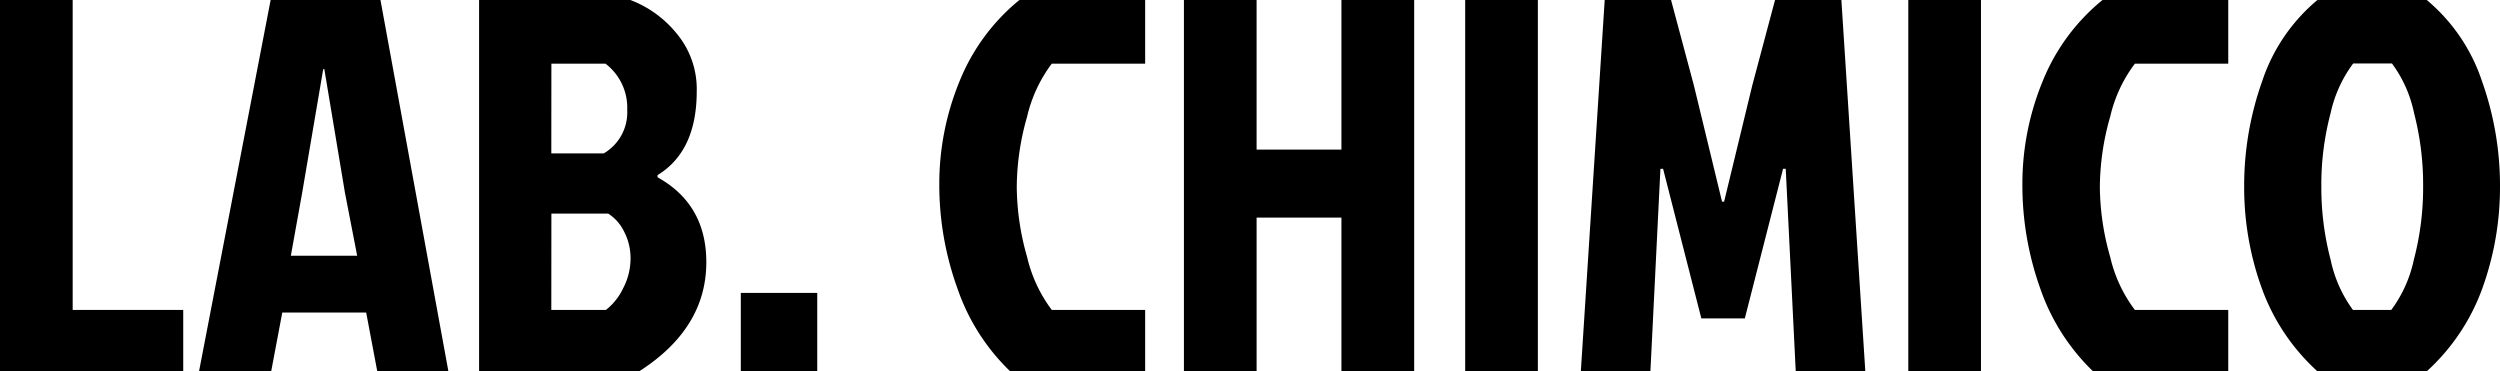 <svg xmlns="http://www.w3.org/2000/svg" viewBox="0 0 339.19 50.4"><title>Ativo 5</title><g id="Camada_2" data-name="Camada 2"><g id="Camada_1-2" data-name="Camada 1"><path d="M0,50.4V0H9.86V42.05h15V50.4Z"/><path d="M51.19,50.4l-1.51-8H38.3l-1.51,8H27L36.72,0h14.9l9.22,50.4Zm-7.34-41L41,26.14,39.46,34.7h9L46.8,26.14,44,9.36Z"/><path d="M65,50.4V0H85.53A14.89,14.89,0,0,1,91.8,4.54a11.76,11.76,0,0,1,2.73,7.84q0,8.14-5.32,11.38v.29q6.62,3.68,6.62,11.52,0,9-9.14,14.83Zm9.8-29.59h7.12A6.46,6.46,0,0,0,85.1,14.9a7.51,7.51,0,0,0-2.95-6.26H74.81Zm0,21.24h7.41a8.16,8.16,0,0,0,2.34-2.95,8.69,8.69,0,0,0,1-4,7.79,7.79,0,0,0-.87-3.67,6,6,0,0,0-2.16-2.45H74.81Z"/><path d="M100.51,39.74h10.37V50.4H100.51Z"/><path d="M142.7,42.05h12.67V50.4H137.08a28.33,28.33,0,0,1-7.19-11.3A41.32,41.32,0,0,1,127.44,25a36.55,36.55,0,0,1,2.73-13.93A27.42,27.42,0,0,1,138.31,0h17.06V8.64H142.7a19.19,19.19,0,0,0-3.35,7.2,35.14,35.14,0,0,0-1.4,9.5,35.16,35.16,0,0,0,1.4,9.51A19.19,19.19,0,0,0,142.7,42.05Z"/><path d="M170.49,50.4h-9.86V0h9.86V20.3H182V0h9.87V50.4H182V29.52H170.49Z"/><path d="M198.79,50.4V0h9.86V50.4Z"/><path d="M233.92,27.36h0l3.82-15.77L240.83,0h9l3.25,50.4h-9.44l-1.36-27.5h-.36l-5.19,20.3h-5.9l-5.19-20.3h-.36l-1.36,27.5h-9.44L217.72,0h9l3.1,11.59,3.82,15.77Z"/><path d="M258.91,50.4V0h9.86V50.4Z"/><path d="M289.65,42.05h12.67V50.4H284a28.46,28.46,0,0,1-7.2-11.3A41.55,41.55,0,0,1,274.39,25a36.55,36.55,0,0,1,2.73-13.93A27.42,27.42,0,0,1,285.26,0h17.06V8.64H289.65a19,19,0,0,0-3.35,7.2,35.14,35.14,0,0,0-1.4,9.5,35.16,35.16,0,0,0,1.4,9.51A19,19,0,0,0,289.65,42.05Z"/><path d="M329.25,0a24.29,24.29,0,0,1,7.49,11,42.27,42.27,0,0,1,2.45,14.22,40.45,40.45,0,0,1-2.38,13.86,28.12,28.12,0,0,1-7.56,11.3H314.42a28.12,28.12,0,0,1-7.56-11.3,40.22,40.22,0,0,1-2.38-13.86A42.27,42.27,0,0,1,306.93,11a24.29,24.29,0,0,1,7.49-11Zm-10,42.05h5.19a17.53,17.53,0,0,0,3.06-6.81,38.41,38.41,0,0,0,1.26-10,38.58,38.58,0,0,0-1.23-9.9,17.1,17.1,0,0,0-3-6.73h-5.26a17.51,17.51,0,0,0-3.06,6.73,37.71,37.71,0,0,0-1.26,9.9,38.41,38.41,0,0,0,1.26,10A17.53,17.53,0,0,0,319.24,42.05Z"/></g></g></svg>